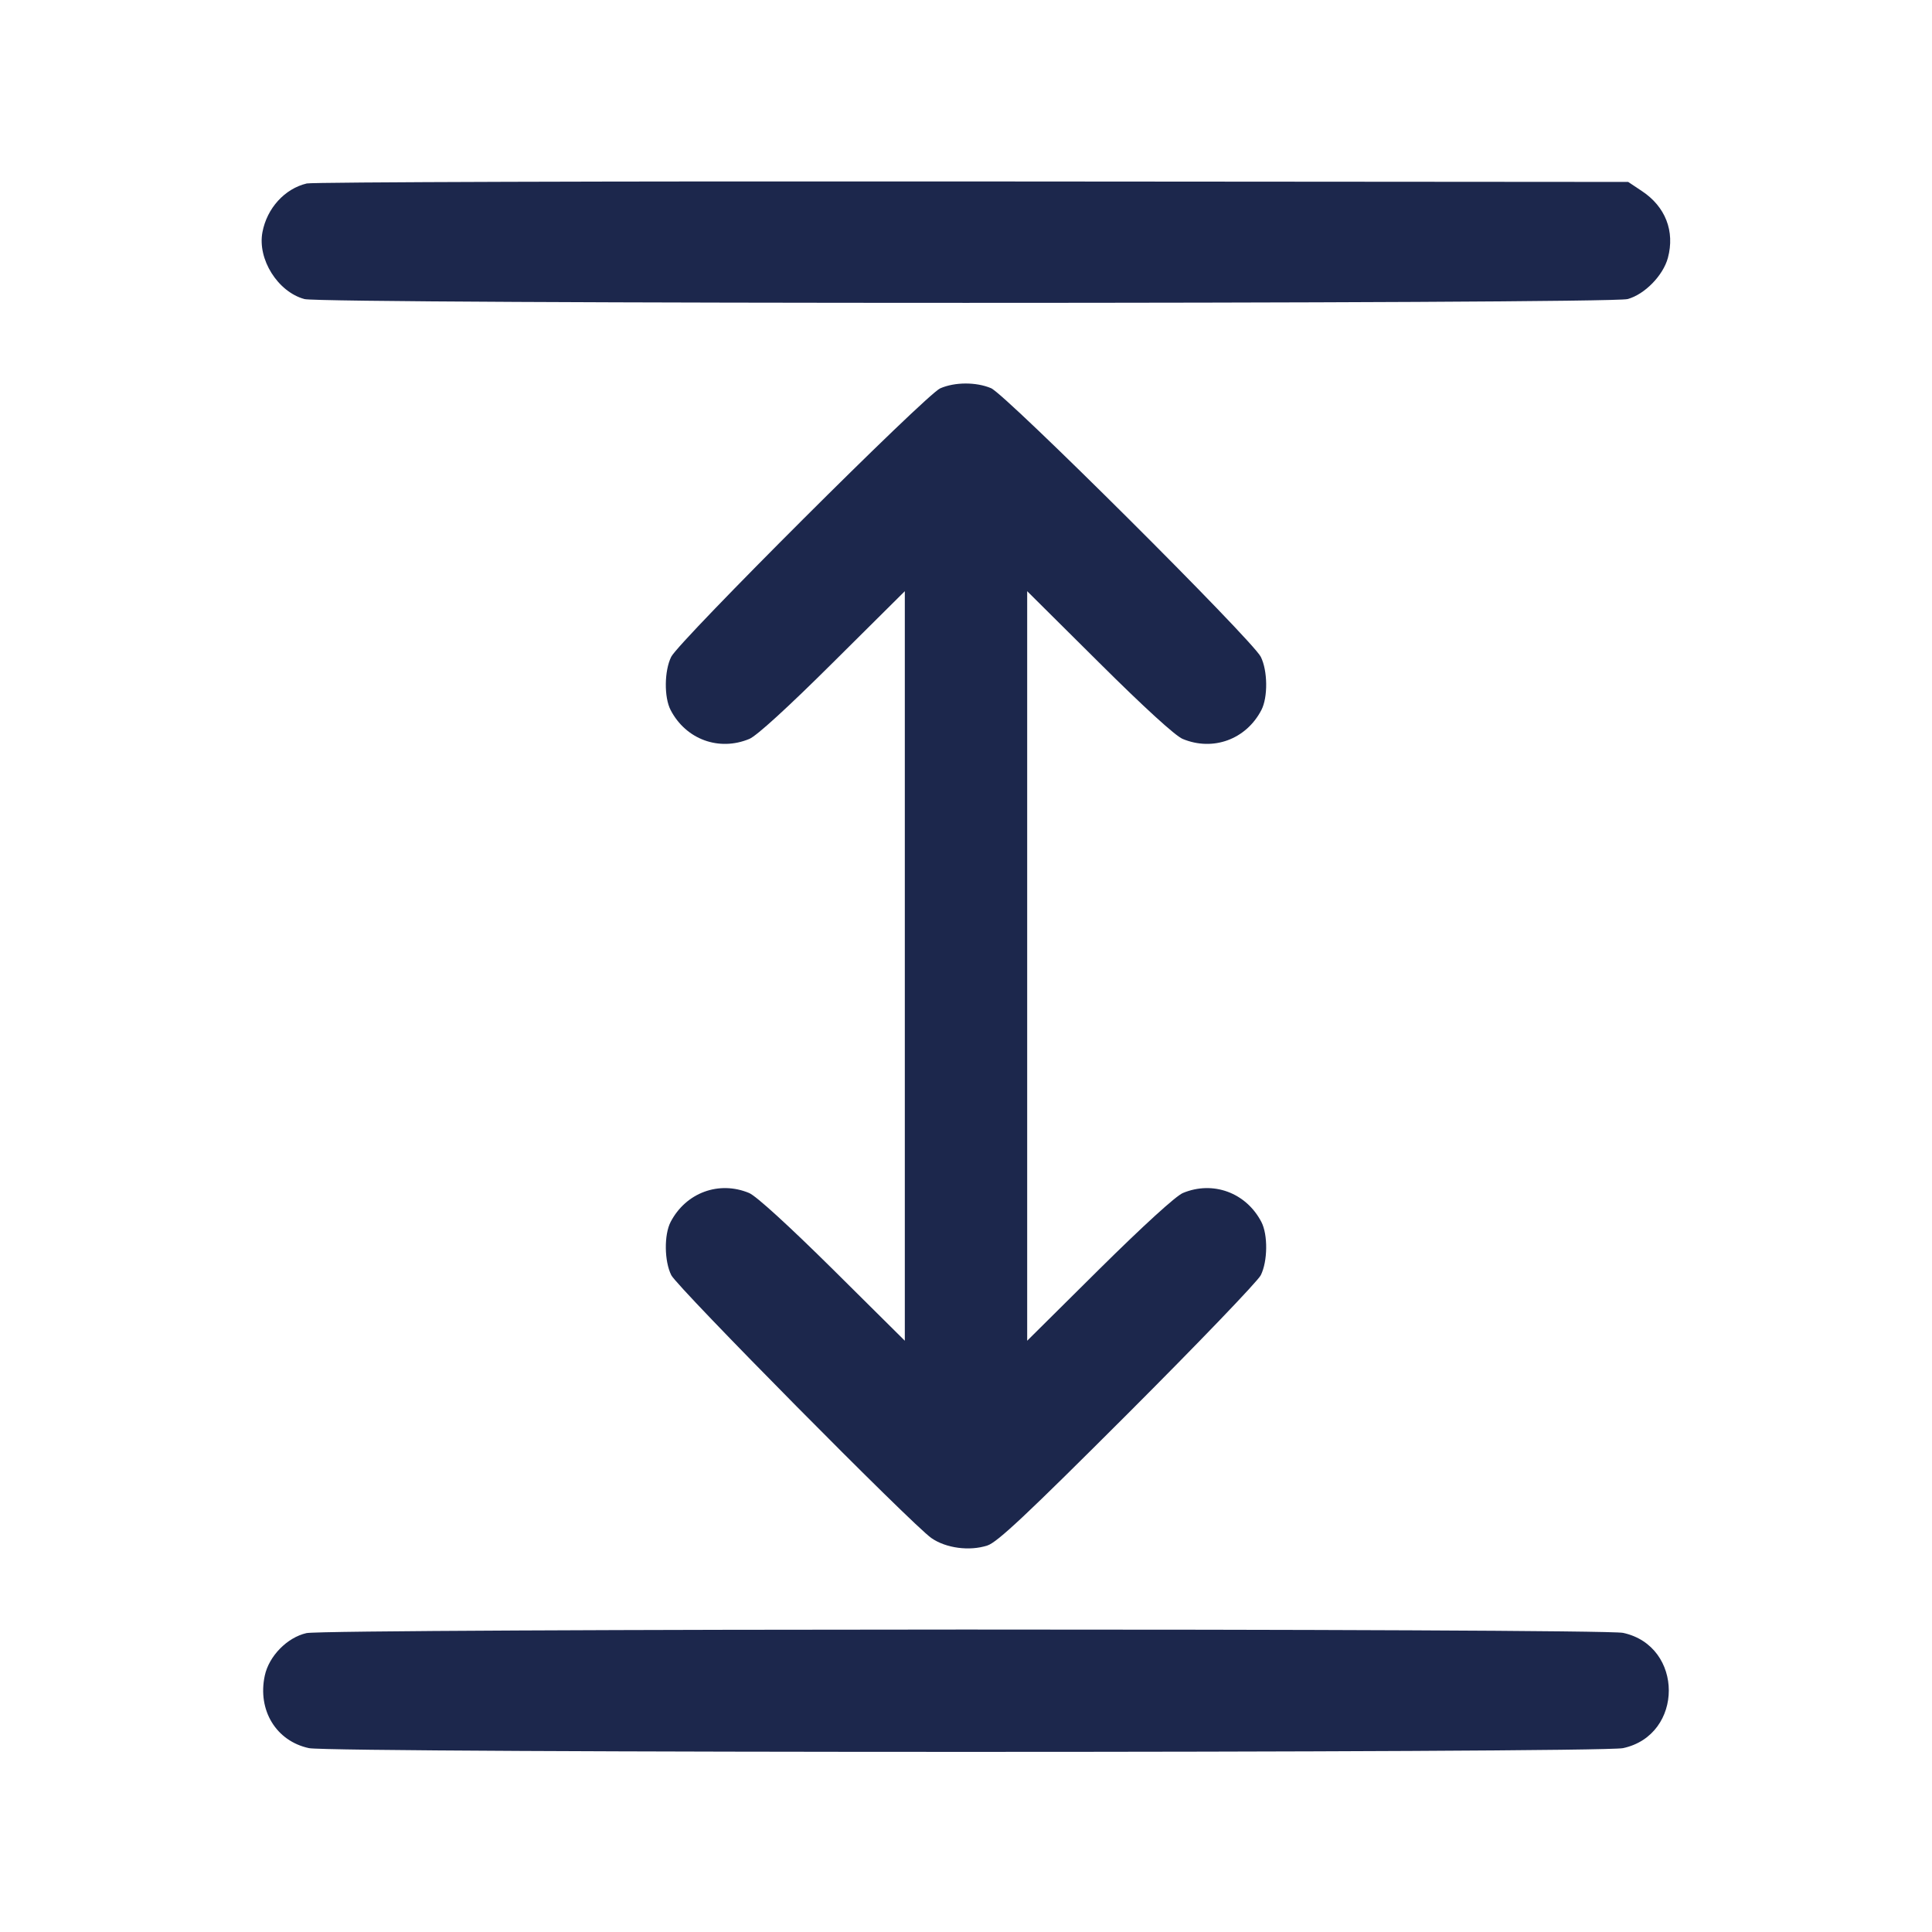 <svg width="24" height="24" viewBox="0 0 24 24" fill="none" xmlns="http://www.w3.org/2000/svg"><path d="M3.811 2.279 C 3.536 2.344,3.316 2.587,3.260 2.885 C 3.197 3.220,3.450 3.624,3.781 3.715 C 4.007 3.778,19.993 3.778,20.219 3.715 C 20.431 3.657,20.660 3.422,20.719 3.204 C 20.808 2.873,20.689 2.566,20.394 2.372 L 20.226 2.260 12.083 2.254 C 7.604 2.250,3.882 2.262,3.811 2.279 M11.680 4.824 C 11.505 4.899,8.438 7.961,8.338 8.159 C 8.252 8.332,8.248 8.662,8.331 8.821 C 8.521 9.186,8.932 9.336,9.309 9.179 C 9.400 9.141,9.787 8.788,10.347 8.231 L 11.240 7.344 11.240 11.999 L 11.240 16.655 10.345 15.767 C 9.795 15.223,9.394 14.857,9.306 14.820 C 8.932 14.664,8.521 14.815,8.331 15.179 C 8.248 15.338,8.252 15.668,8.339 15.841 C 8.417 15.995,11.332 18.942,11.571 19.107 C 11.751 19.232,12.043 19.271,12.265 19.199 C 12.388 19.160,12.751 18.819,14.006 17.565 C 14.878 16.693,15.624 15.917,15.662 15.841 C 15.748 15.668,15.752 15.338,15.669 15.179 C 15.479 14.815,15.068 14.664,14.694 14.820 C 14.606 14.857,14.205 15.223,13.655 15.767 L 12.760 16.655 12.760 11.999 L 12.760 7.344 13.653 8.231 C 14.213 8.788,14.600 9.141,14.691 9.179 C 15.068 9.336,15.479 9.186,15.669 8.821 C 15.752 8.662,15.748 8.332,15.662 8.159 C 15.556 7.949,12.493 4.898,12.311 4.822 C 12.125 4.744,11.862 4.745,11.680 4.824 M3.807 20.287 C 3.568 20.341,3.341 20.572,3.289 20.816 C 3.197 21.246,3.431 21.629,3.838 21.716 C 4.130 21.778,19.870 21.778,20.162 21.716 C 20.920 21.553,20.920 20.447,20.162 20.284 C 19.894 20.227,4.065 20.230,3.807 20.287 " fill="#1C274C" stroke="none" fill-rule="evenodd"></path></svg>